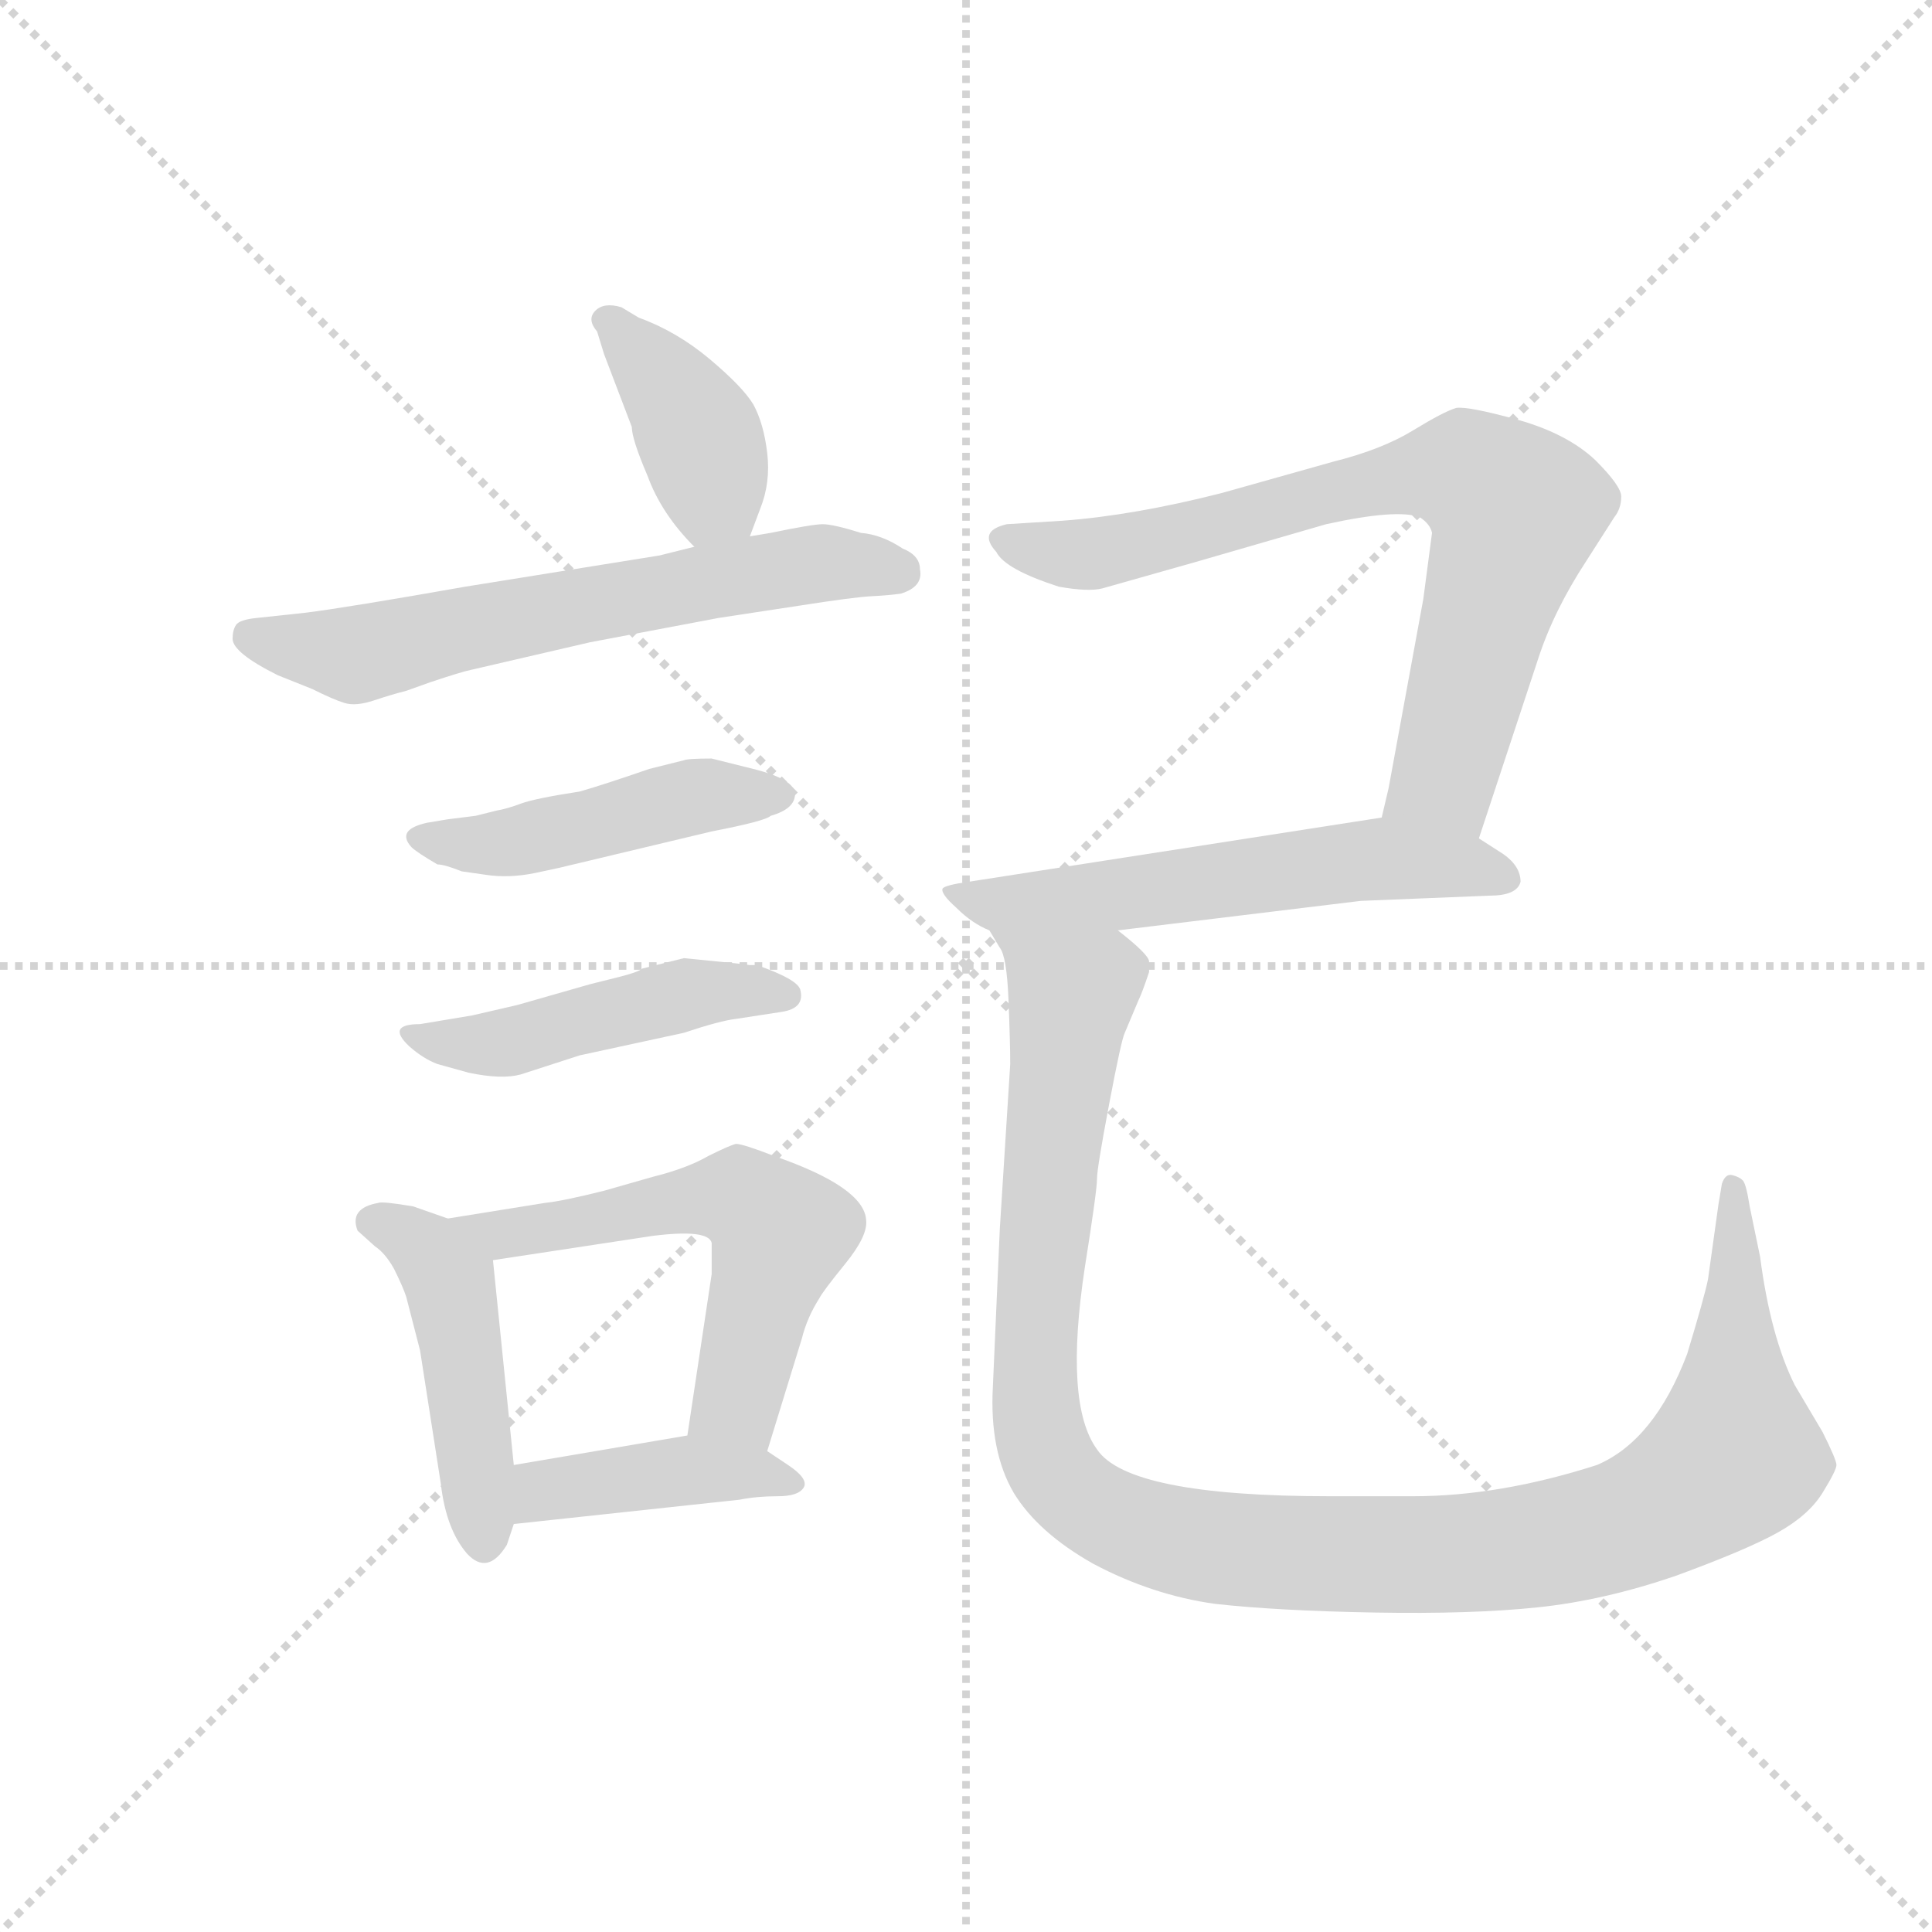 <svg version="1.1" viewBox="0 0 1024 1024" xmlns="http://www.w3.org/2000/svg">
  <g stroke="lightgray" stroke-dasharray="1,1" stroke-width="1" transform="scale(4, 4)">
    <line x1="0" y1="0" x2="256" y2="256"></line>
    <line x1="256" y1="0" x2="0" y2="256"></line>
    <line x1="128" y1="0" x2="128" y2="256"></line>
    <line x1="0" y1="128" x2="256" y2="128"></line>
  </g>
  <g transform="scale(0.92, -0.92) translate(60, -850)">
    <style type="text/css">
      
        @keyframes keyframes0 {
          from {
            stroke: blue;
            stroke-dashoffset: 398;
            stroke-width: 128;
          }
          56% {
            animation-timing-function: step-end;
            stroke: blue;
            stroke-dashoffset: 0;
            stroke-width: 128;
          }
          to {
            stroke: black;
            stroke-width: 1024;
          }
        }
        #make-me-a-hanzi-animation-0 {
          animation: keyframes0 0.574s both;
          animation-delay: 0s;
          animation-timing-function: linear;
        }
      
        @keyframes keyframes1 {
          from {
            stroke: blue;
            stroke-dashoffset: 635;
            stroke-width: 128;
          }
          67% {
            animation-timing-function: step-end;
            stroke: blue;
            stroke-dashoffset: 0;
            stroke-width: 128;
          }
          to {
            stroke: black;
            stroke-width: 1024;
          }
        }
        #make-me-a-hanzi-animation-1 {
          animation: keyframes1 0.767s both;
          animation-delay: 0.574s;
          animation-timing-function: linear;
        }
      
        @keyframes keyframes2 {
          from {
            stroke: blue;
            stroke-dashoffset: 465;
            stroke-width: 128;
          }
          60% {
            animation-timing-function: step-end;
            stroke: blue;
            stroke-dashoffset: 0;
            stroke-width: 128;
          }
          to {
            stroke: black;
            stroke-width: 1024;
          }
        }
        #make-me-a-hanzi-animation-2 {
          animation: keyframes2 0.628s both;
          animation-delay: 1.341s;
          animation-timing-function: linear;
        }
      
        @keyframes keyframes3 {
          from {
            stroke: blue;
            stroke-dashoffset: 467;
            stroke-width: 128;
          }
          60% {
            animation-timing-function: step-end;
            stroke: blue;
            stroke-dashoffset: 0;
            stroke-width: 128;
          }
          to {
            stroke: black;
            stroke-width: 1024;
          }
        }
        #make-me-a-hanzi-animation-3 {
          animation: keyframes3 0.63s both;
          animation-delay: 1.969s;
          animation-timing-function: linear;
        }
      
        @keyframes keyframes4 {
          from {
            stroke: blue;
            stroke-dashoffset: 463;
            stroke-width: 128;
          }
          60% {
            animation-timing-function: step-end;
            stroke: blue;
            stroke-dashoffset: 0;
            stroke-width: 128;
          }
          to {
            stroke: black;
            stroke-width: 1024;
          }
        }
        #make-me-a-hanzi-animation-4 {
          animation: keyframes4 0.627s both;
          animation-delay: 2.599s;
          animation-timing-function: linear;
        }
      
        @keyframes keyframes5 {
          from {
            stroke: blue;
            stroke-dashoffset: 575;
            stroke-width: 128;
          }
          65% {
            animation-timing-function: step-end;
            stroke: blue;
            stroke-dashoffset: 0;
            stroke-width: 128;
          }
          to {
            stroke: black;
            stroke-width: 1024;
          }
        }
        #make-me-a-hanzi-animation-5 {
          animation: keyframes5 0.718s both;
          animation-delay: 3.226s;
          animation-timing-function: linear;
        }
      
        @keyframes keyframes6 {
          from {
            stroke: blue;
            stroke-dashoffset: 414;
            stroke-width: 128;
          }
          57% {
            animation-timing-function: step-end;
            stroke: blue;
            stroke-dashoffset: 0;
            stroke-width: 128;
          }
          to {
            stroke: black;
            stroke-width: 1024;
          }
        }
        #make-me-a-hanzi-animation-6 {
          animation: keyframes6 0.587s both;
          animation-delay: 3.944s;
          animation-timing-function: linear;
        }
      
        @keyframes keyframes7 {
          from {
            stroke: blue;
            stroke-dashoffset: 759;
            stroke-width: 128;
          }
          71% {
            animation-timing-function: step-end;
            stroke: blue;
            stroke-dashoffset: 0;
            stroke-width: 128;
          }
          to {
            stroke: black;
            stroke-width: 1024;
          }
        }
        #make-me-a-hanzi-animation-7 {
          animation: keyframes7 0.868s both;
          animation-delay: 4.531s;
          animation-timing-function: linear;
        }
      
        @keyframes keyframes8 {
          from {
            stroke: blue;
            stroke-dashoffset: 575;
            stroke-width: 128;
          }
          65% {
            animation-timing-function: step-end;
            stroke: blue;
            stroke-dashoffset: 0;
            stroke-width: 128;
          }
          to {
            stroke: black;
            stroke-width: 1024;
          }
        }
        #make-me-a-hanzi-animation-8 {
          animation: keyframes8 0.718s both;
          animation-delay: 5.398s;
          animation-timing-function: linear;
        }
      
        @keyframes keyframes9 {
          from {
            stroke: blue;
            stroke-dashoffset: 1157;
            stroke-width: 128;
          }
          79% {
            animation-timing-function: step-end;
            stroke: blue;
            stroke-dashoffset: 0;
            stroke-width: 128;
          }
          to {
            stroke: black;
            stroke-width: 1024;
          }
        }
        #make-me-a-hanzi-animation-9 {
          animation: keyframes9 1.192s both;
          animation-delay: 6.116s;
          animation-timing-function: linear;
        }
      
    </style>
    
      <path d="M 372 541 L 378 557 Q 384 572 382 589 Q 380 606 374 617 Q 368 627 349 643 Q 330 659 308 667 L 298 673 Q 288 676 283 671 Q 278 666 284 659 L 288 646 L 304 604 Q 304 597 313 576 Q 321 554 340 535 C 361 513 361 513 372 541 Z" fill="lightgray"></path>
    
      <path d="M 400 501 Q 432 506 442 506.5 Q 452 507 459 508 Q 472 512 470 522 Q 470 530 460 534 Q 448 542 436 543 Q 420 548 414 548 Q 408 548 384 543 L 372 541 L 340 535 L 320 530 L 208 512 Q 140 500 116 497 L 88 494 Q 78 493 76 490 Q 74 487 74 482 Q 74 474 100 461 L 120 453 Q 132 447 138.5 445 Q 145 443 155.5 446.5 Q 166 450 174 452 L 188 457 Q 206 463 211 464 L 280 480 L 354 494 L 400 501 Z" fill="lightgray"></path>
    
      <path d="M 384 380 Q 398 384 398 392.5 Q 398 401 374 407 L 350 413 Q 336 413 334 412 L 314 407 Q 288 398 274 394 Q 248 390 240 387 Q 232 384 226 383 L 214 380 L 198 378 L 186 376 Q 168 372 177 362 Q 180 359 192 352 Q 196 352 206 348 L 220 346 Q 233 344 248 347 L 262 350 L 350 371 Q 381 377 384 380 Z" fill="lightgray"></path>
    
      <path d="M 364 295 L 334 298 L 310 292 Q 308 290 296 287 L 280 283 L 238 271 L 212 265 L 194 262 L 182 260 Q 162 260 176 247 Q 184 240 192 237 L 210 232 Q 229 228 240 231 L 274 242 L 334 255 Q 355 262 364 263 L 390 267 Q 404 269 401 280 Q 399 286 376 294 L 372 294 L 364 295 Z" fill="lightgray"></path>
    
      <path d="M 236 6 L 224 124 C 222 139 222 139 198 148 L 178 155 Q 160 158 158 157 Q 141 154 146 141 L 156 132 Q 162 128 167 119 Q 172 109 174 103 L 182 72 L 194 -5 Q 197 -31 209 -45 Q 221 -58 232 -40 L 236 -28 L 236 6 Z" fill="lightgray"></path>
    
      <path d="M 224 124 L 316 138 Q 348 142 350 134 L 350 116 L 336 23 C 332 -7 373 -15 382 14 L 402 79 Q 405 91 412 102 Q 414 106 427 122 Q 440 138 439 147 Q 438 166 386 184 Q 368 191 364 191 Q 360 190 348 184 Q 336 177 316 172 L 288 164 Q 264 158 254 157 L 198 148 C 168 143 194 119 224 124 Z" fill="lightgray"></path>
    
      <path d="M 336 23 L 236 6 C 206 1 206 -31 236 -28 L 366 -14 Q 376 -12 388 -12 Q 400 -12 403 -7 Q 406 -2 394 6 L 382 14 C 362 27 362 27 336 23 Z" fill="lightgray"></path>
    
      <path d="M 792 367 L 826 470 Q 835 498 854 527 L 870 552 Q 874 557 874 564 Q 874 570 859 585 Q 843 600 815 608 Q 786 616 779 615 Q 772 613 754 602 Q 736 591 708 584 L 644 566 Q 593 553 552 550 L 520 548 Q 503 544 514 532 Q 519 522 550 512 Q 567 509 575 511 Q 582 513 628 526 L 704 548 Q 745 557 758 552 Q 764 548 765 543 L 760 505 L 740 396 L 736 379 C 729 350 783 339 792 367 Z" fill="lightgray"></path>
    
      <path d="M 584 314 L 724 331 L 798 334 Q 814 334 816 342 Q 816 351 806 358 L 792 367 C 767 383 766 384 736 379 L 498 342 Q 484 340 483 338 Q 482 335 491 327 Q 500 318 510 314 L 584 314 Z" fill="lightgray"></path>
    
      <path d="M 596 274 Q 598 278 602 290 L 602 296 Q 602 300 584 314 C 564 336 499 342 510 314 L 516 304 Q 520 299 521 274 Q 522 249 522 237 L 516 142 L 512 51 Q 510 14 524 -10 Q 538 -33 570 -51 Q 604 -69 640 -74 Q 676 -78 732 -79 Q 788 -80 826 -76 Q 864 -72 905 -58 Q 946 -43 964 -33 Q 982 -23 990 -10 Q 998 3 998 6 Q 998 9 990 25 L 974 52 Q 960 80 954 126 L 948 155 Q 946 168 944 170 Q 942 172 938 173 Q 934 174 932 168 L 930 156 L 924 113 Q 922 103 912 70 Q 893 20 860 6 Q 804 -12 754 -12 L 706 -12 Q 590 -12 572 15 Q 553 41 565 120 Q 572 164 572 171 Q 572 177 579 214 Q 586 251 588 255 L 596 274 Z" fill="lightgray"></path>
    
    
      <clipPath id="make-me-a-hanzi-clip-0">
        <path d="M 372 541 L 378 557 Q 384 572 382 589 Q 380 606 374 617 Q 368 627 349 643 Q 330 659 308 667 L 298 673 Q 288 676 283 671 Q 278 666 284 659 L 288 646 L 304 604 Q 304 597 313 576 Q 321 554 340 535 C 361 513 361 513 372 541 Z"></path>
      </clipPath>
      <path clip-path="url(#make-me-a-hanzi-clip-0)" d="M 291 666 L 334 615 L 351 565 L 365 548" fill="none" id="make-me-a-hanzi-animation-0" stroke-dasharray="270 540" stroke-linecap="round"></path>
    
      <clipPath id="make-me-a-hanzi-clip-1">
        <path d="M 400 501 Q 432 506 442 506.5 Q 452 507 459 508 Q 472 512 470 522 Q 470 530 460 534 Q 448 542 436 543 Q 420 548 414 548 Q 408 548 384 543 L 372 541 L 340 535 L 320 530 L 208 512 Q 140 500 116 497 L 88 494 Q 78 493 76 490 Q 74 487 74 482 Q 74 474 100 461 L 120 453 Q 132 447 138.5 445 Q 145 443 155.5 446.5 Q 166 450 174 452 L 188 457 Q 206 463 211 464 L 280 480 L 354 494 L 400 501 Z"></path>
      </clipPath>
      <path clip-path="url(#make-me-a-hanzi-clip-1)" d="M 85 484 L 145 473 L 398 524 L 458 520" fill="none" id="make-me-a-hanzi-animation-1" stroke-dasharray="507 1014" stroke-linecap="round"></path>
    
      <clipPath id="make-me-a-hanzi-clip-2">
        <path d="M 384 380 Q 398 384 398 392.5 Q 398 401 374 407 L 350 413 Q 336 413 334 412 L 314 407 Q 288 398 274 394 Q 248 390 240 387 Q 232 384 226 383 L 214 380 L 198 378 L 186 376 Q 168 372 177 362 Q 180 359 192 352 Q 196 352 206 348 L 220 346 Q 233 344 248 347 L 262 350 L 350 371 Q 381 377 384 380 Z"></path>
      </clipPath>
      <path clip-path="url(#make-me-a-hanzi-clip-2)" d="M 183 368 L 224 364 L 345 392 L 389 392" fill="none" id="make-me-a-hanzi-animation-2" stroke-dasharray="337 674" stroke-linecap="round"></path>
    
      <clipPath id="make-me-a-hanzi-clip-3">
        <path d="M 364 295 L 334 298 L 310 292 Q 308 290 296 287 L 280 283 L 238 271 L 212 265 L 194 262 L 182 260 Q 162 260 176 247 Q 184 240 192 237 L 210 232 Q 229 228 240 231 L 274 242 L 334 255 Q 355 262 364 263 L 390 267 Q 404 269 401 280 Q 399 286 376 294 L 372 294 L 364 295 Z"></path>
      </clipPath>
      <path clip-path="url(#make-me-a-hanzi-clip-3)" d="M 185 251 L 232 249 L 333 277 L 392 277" fill="none" id="make-me-a-hanzi-animation-3" stroke-dasharray="339 678" stroke-linecap="round"></path>
    
      <clipPath id="make-me-a-hanzi-clip-4">
        <path d="M 236 6 L 224 124 C 222 139 222 139 198 148 L 178 155 Q 160 158 158 157 Q 141 154 146 141 L 156 132 Q 162 128 167 119 Q 172 109 174 103 L 182 72 L 194 -5 Q 197 -31 209 -45 Q 221 -58 232 -40 L 236 -28 L 236 6 Z"></path>
      </clipPath>
      <path clip-path="url(#make-me-a-hanzi-clip-4)" d="M 156 146 L 177 137 L 199 111 L 220 -38" fill="none" id="make-me-a-hanzi-animation-4" stroke-dasharray="335 670" stroke-linecap="round"></path>
    
      <clipPath id="make-me-a-hanzi-clip-5">
        <path d="M 224 124 L 316 138 Q 348 142 350 134 L 350 116 L 336 23 C 332 -7 373 -15 382 14 L 402 79 Q 405 91 412 102 Q 414 106 427 122 Q 440 138 439 147 Q 438 166 386 184 Q 368 191 364 191 Q 360 190 348 184 Q 336 177 316 172 L 288 164 Q 264 158 254 157 L 198 148 C 168 143 194 119 224 124 Z"></path>
      </clipPath>
      <path clip-path="url(#make-me-a-hanzi-clip-5)" d="M 205 147 L 230 138 L 353 160 L 369 158 L 383 148 L 390 139 L 364 43 L 376 23" fill="none" id="make-me-a-hanzi-animation-5" stroke-dasharray="447 894" stroke-linecap="round"></path>
    
      <clipPath id="make-me-a-hanzi-clip-6">
        <path d="M 336 23 L 236 6 C 206 1 206 -31 236 -28 L 366 -14 Q 376 -12 388 -12 Q 400 -12 403 -7 Q 406 -2 394 6 L 382 14 C 362 27 362 27 336 23 Z"></path>
      </clipPath>
      <path clip-path="url(#make-me-a-hanzi-clip-6)" d="M 243 -22 L 260 -7 L 332 3 L 394 -4" fill="none" id="make-me-a-hanzi-animation-6" stroke-dasharray="286 572" stroke-linecap="round"></path>
    
      <clipPath id="make-me-a-hanzi-clip-7">
        <path d="M 792 367 L 826 470 Q 835 498 854 527 L 870 552 Q 874 557 874 564 Q 874 570 859 585 Q 843 600 815 608 Q 786 616 779 615 Q 772 613 754 602 Q 736 591 708 584 L 644 566 Q 593 553 552 550 L 520 548 Q 503 544 514 532 Q 519 522 550 512 Q 567 509 575 511 Q 582 513 628 526 L 704 548 Q 745 557 758 552 Q 764 548 765 543 L 760 505 L 740 396 L 736 379 C 729 350 783 339 792 367 Z"></path>
      </clipPath>
      <path clip-path="url(#make-me-a-hanzi-clip-7)" d="M 518 540 L 568 531 L 747 575 L 777 579 L 796 571 L 813 556 L 811 543 L 772 402 L 744 382" fill="none" id="make-me-a-hanzi-animation-7" stroke-dasharray="631 1262" stroke-linecap="round"></path>
    
      <clipPath id="make-me-a-hanzi-clip-8">
        <path d="M 584 314 L 724 331 L 798 334 Q 814 334 816 342 Q 816 351 806 358 L 792 367 C 767 383 766 384 736 379 L 498 342 Q 484 340 483 338 Q 482 335 491 327 Q 500 318 510 314 L 584 314 Z"></path>
      </clipPath>
      <path clip-path="url(#make-me-a-hanzi-clip-8)" d="M 492 335 L 512 329 L 577 333 L 738 355 L 808 344" fill="none" id="make-me-a-hanzi-animation-8" stroke-dasharray="447 894" stroke-linecap="round"></path>
    
      <clipPath id="make-me-a-hanzi-clip-9">
        <path d="M 596 274 Q 598 278 602 290 L 602 296 Q 602 300 584 314 C 564 336 499 342 510 314 L 516 304 Q 520 299 521 274 Q 522 249 522 237 L 516 142 L 512 51 Q 510 14 524 -10 Q 538 -33 570 -51 Q 604 -69 640 -74 Q 676 -78 732 -79 Q 788 -80 826 -76 Q 864 -72 905 -58 Q 946 -43 964 -33 Q 982 -23 990 -10 Q 998 3 998 6 Q 998 9 990 25 L 974 52 Q 960 80 954 126 L 948 155 Q 946 168 944 170 Q 942 172 938 173 Q 934 174 932 168 L 930 156 L 924 113 Q 922 103 912 70 Q 893 20 860 6 Q 804 -12 754 -12 L 706 -12 Q 590 -12 572 15 Q 553 41 565 120 Q 572 164 572 171 Q 572 177 579 214 Q 586 251 588 255 L 596 274 Z"></path>
      </clipPath>
      <path clip-path="url(#make-me-a-hanzi-clip-9)" d="M 517 312 L 557 274 L 539 118 L 538 28 L 556 -8 L 589 -29 L 662 -43 L 790 -45 L 863 -32 L 901 -16 L 939 11 L 938 166" fill="none" id="make-me-a-hanzi-animation-9" stroke-dasharray="1029 2058" stroke-linecap="round"></path>
    
  </g>
</svg>
